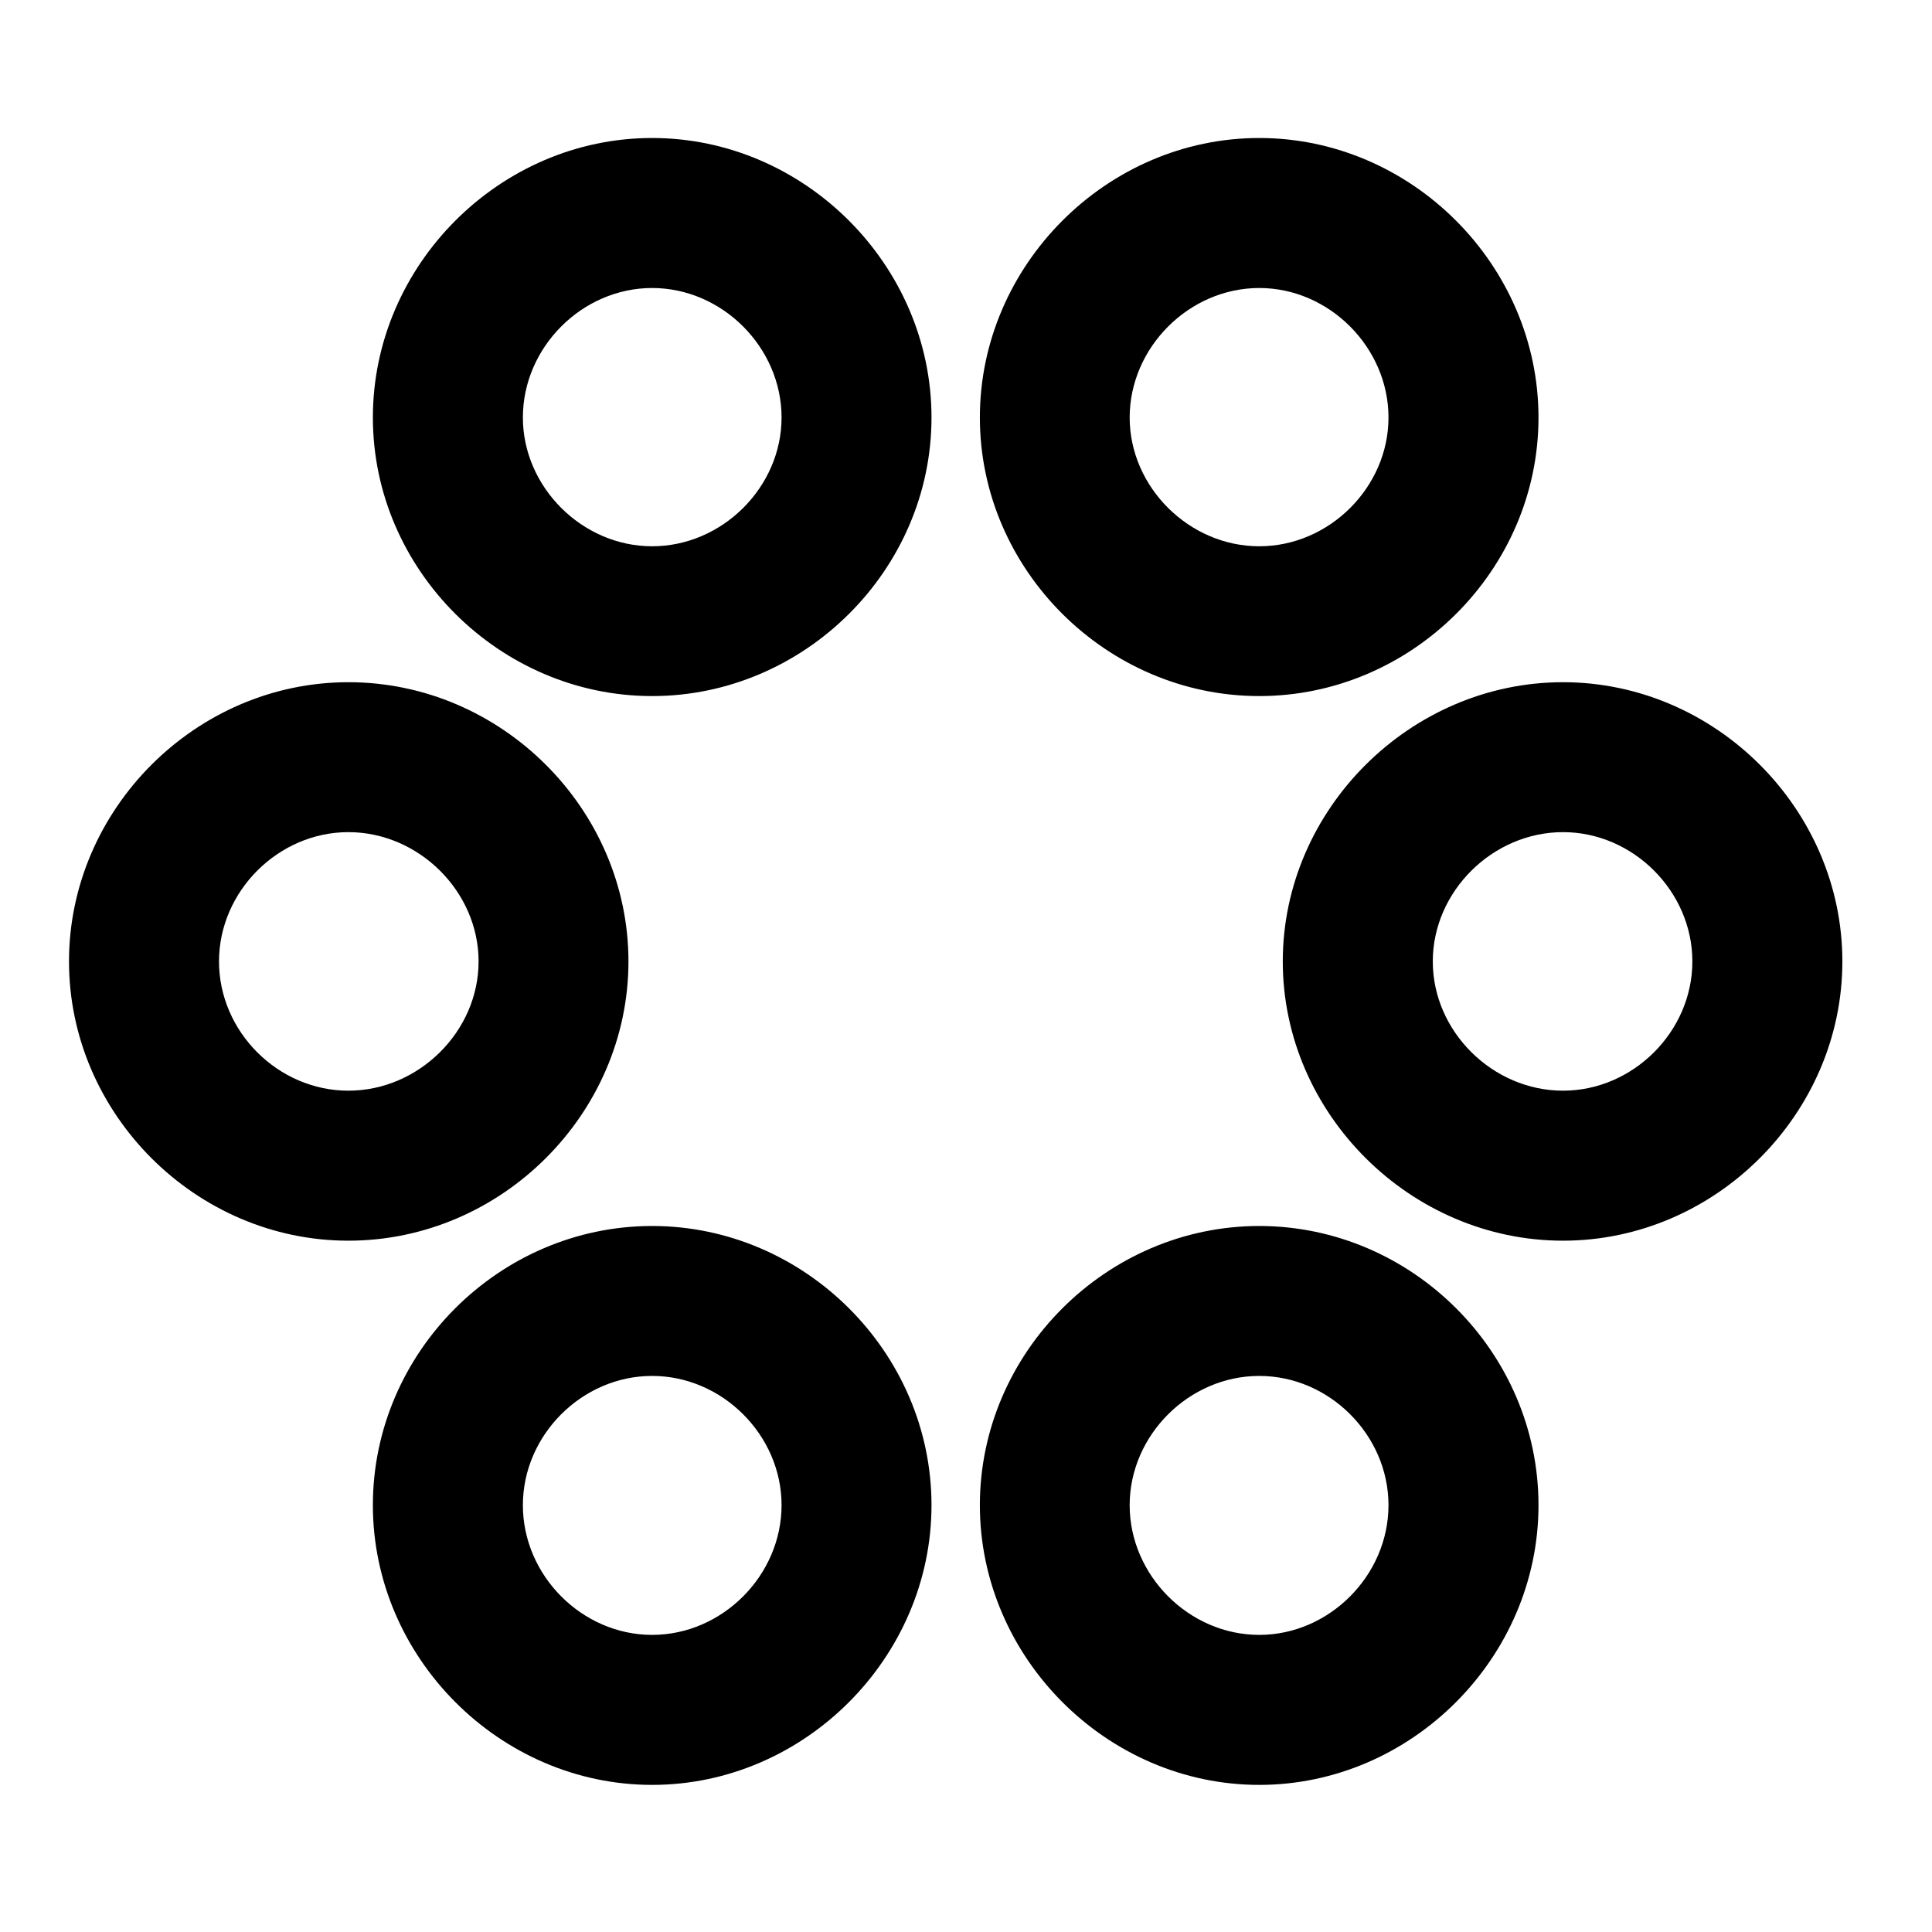 <svg width="28" height="28" viewBox="0 0 28 28" fill="none" xmlns="http://www.w3.org/2000/svg">
<path d="M9.451 10.088C11.66 10.088 13.5 8.258 13.5 6.051C13.5 3.842 11.658 2 9.451 2C7.244 2 5.404 3.842 5.404 6.051C5.404 8.258 7.244 10.088 9.451 10.088ZM9.451 7.917C8.436 7.917 7.578 7.057 7.578 6.051C7.578 5.034 8.436 4.174 9.451 4.174C10.468 4.174 11.327 5.036 11.327 6.051C11.327 7.059 10.468 7.917 9.451 7.917ZM18.25 10.088C20.459 10.088 22.297 8.26 22.297 6.051C22.297 3.842 20.456 2 18.25 2C16.043 2 14.201 3.842 14.201 6.051C14.201 8.258 16.041 10.088 18.25 10.088ZM18.25 7.917C17.233 7.917 16.372 7.059 16.372 6.051C16.372 5.036 17.233 4.174 18.25 4.174C19.263 4.174 20.123 5.034 20.123 6.051C20.123 7.059 19.267 7.917 18.25 7.917ZM5.049 17.981C7.267 17.981 9.108 16.14 9.108 13.934C9.108 11.727 7.267 9.887 5.049 9.887C2.84 9.887 1 11.727 1 13.934C1 16.143 2.84 17.981 5.049 17.981ZM5.049 15.807C4.03 15.807 3.174 14.951 3.174 13.934C3.174 12.917 4.034 12.06 5.049 12.06C6.066 12.06 6.936 12.917 6.936 13.934C6.936 14.951 6.066 15.807 5.049 15.807ZM22.652 17.981C24.86 17.981 26.701 16.14 26.701 13.934C26.701 11.727 24.86 9.887 22.652 9.887C20.443 9.887 18.591 11.727 18.591 13.934C18.591 16.14 20.443 17.981 22.652 17.981ZM22.652 15.807C21.635 15.807 20.765 14.951 20.765 13.934C20.765 12.917 21.635 12.06 22.652 12.06C23.667 12.06 24.527 12.917 24.527 13.934C24.527 14.951 23.667 15.807 22.652 15.807ZM9.451 25.868C11.658 25.868 13.5 24.023 13.5 21.814C13.5 19.6 11.66 17.768 9.451 17.768C7.242 17.768 5.404 19.596 5.404 21.814C5.404 24.023 7.244 25.868 9.451 25.868ZM9.451 23.694C8.436 23.694 7.578 22.834 7.578 21.814C7.578 20.799 8.434 19.941 9.451 19.941C10.468 19.941 11.327 20.799 11.327 21.814C11.327 22.832 10.468 23.694 9.451 23.694ZM18.25 25.868C20.456 25.868 22.297 24.023 22.297 21.814C22.297 19.596 20.459 17.768 18.25 17.768C16.041 17.768 14.201 19.6 14.201 21.814C14.201 24.023 16.043 25.868 18.25 25.868ZM18.25 23.694C17.233 23.694 16.372 22.832 16.372 21.814C16.372 20.799 17.233 19.941 18.25 19.941C19.267 19.941 20.123 20.799 20.123 21.814C20.123 22.834 19.263 23.694 18.25 23.694Z" fill="black"/>
</svg>
